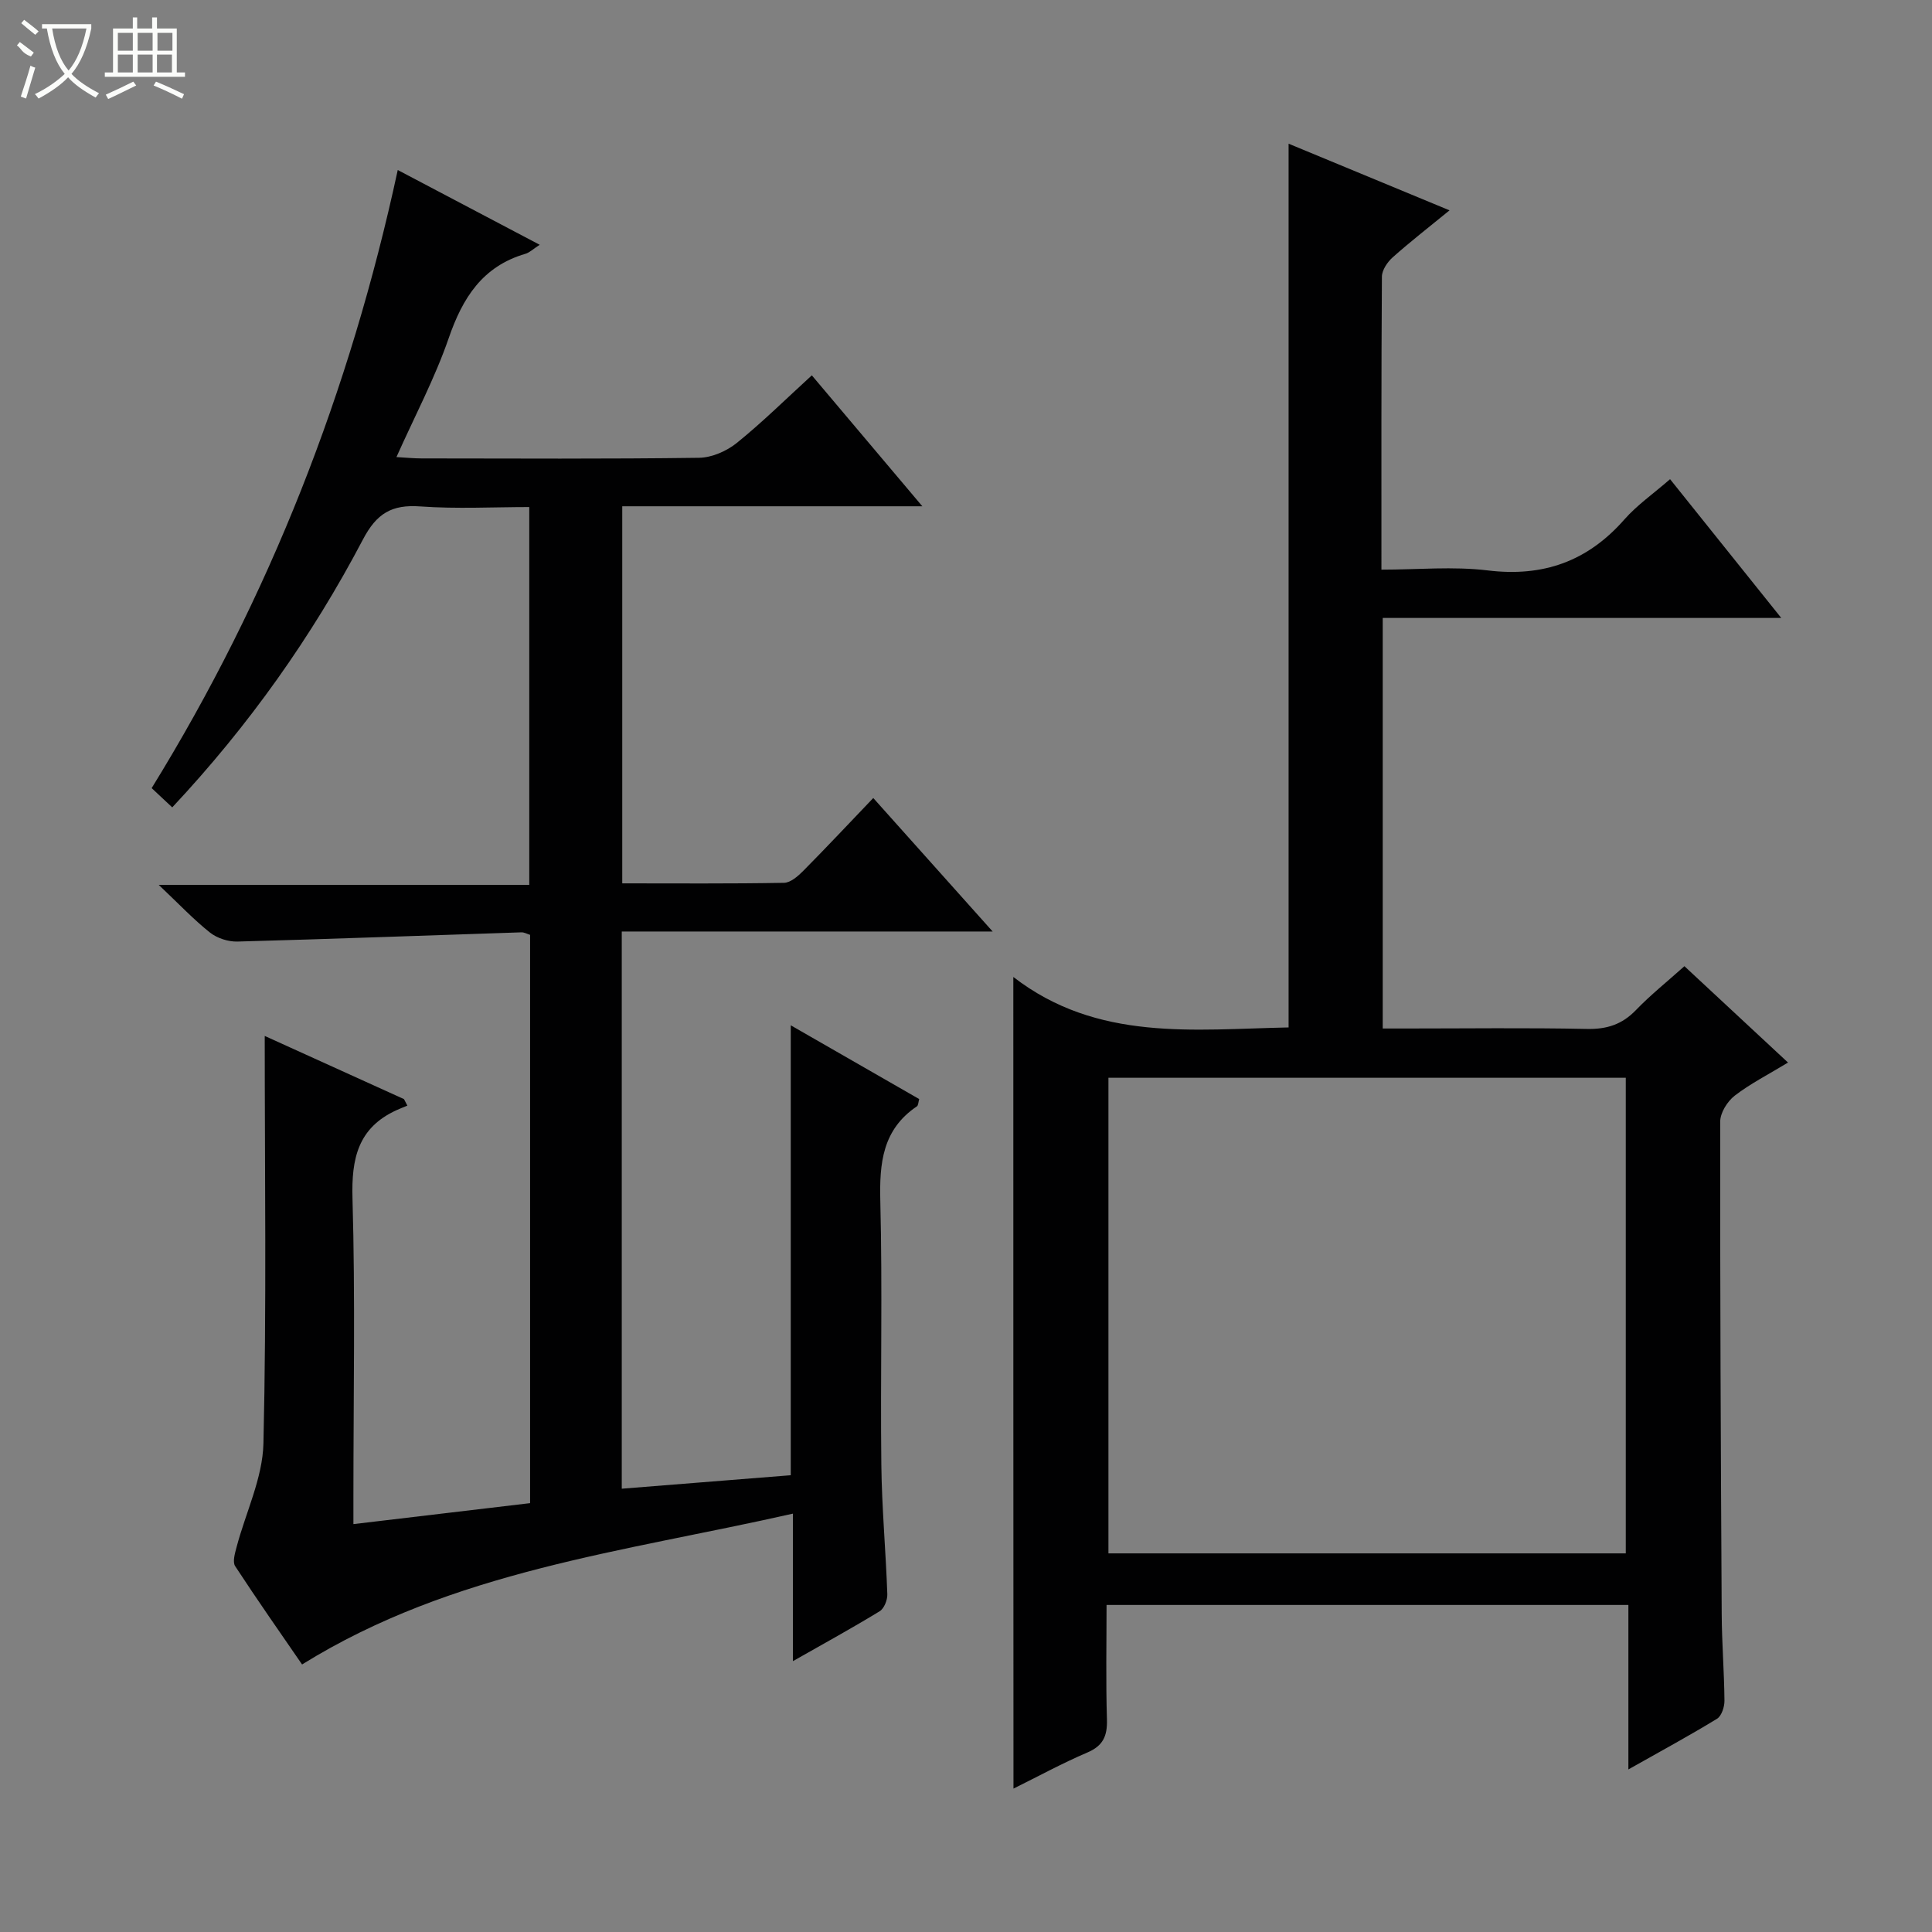 <svg enable-background="new 0 0 400 400" viewBox="0 0 400 400" xmlns="http://www.w3.org/2000/svg"><rect x="0" y="0" width="400" height="400" fill="#808080" stroke="none"/><path d="m111.74 50.68c-1.37.88-2.1 1.62-2.97 1.87-8.88 2.6-12.99 9.11-15.87 17.46-2.85 8.26-7 16.08-10.82 24.62 2.04.12 3.6.28 5.17.28 19.17.02 38.33.13 57.49-.13 2.64-.04 5.7-1.38 7.8-3.07 5.28-4.26 10.13-9.06 15.54-14 7.57 8.97 14.9 17.66 22.88 27.11-21.26 0-41.5 0-62.13 0v78.07c11.27 0 22.38.09 33.49-.11 1.37-.03 2.92-1.4 4.02-2.51 4.79-4.84 9.45-9.81 14.46-15.05 8.39 9.38 16.2 18.11 24.72 27.64-26.15 0-51.33 0-76.79 0v115.36c11.75-.94 23.14-1.85 34.99-2.79 0-30.87 0-61.44 0-93.15 9.41 5.4 17.97 10.31 26.59 15.27-.19.65-.18 1.31-.48 1.51-7.12 4.8-7.77 11.73-7.57 19.64.46 18.15 0 36.33.21 54.49.1 8.97.93 17.92 1.24 26.89.04 1.18-.66 2.94-1.58 3.51-5.65 3.45-11.46 6.64-17.96 10.33 0-10.22 0-19.74 0-30.54-35.02 7.94-70.32 11.79-101.63 31.23-4.37-6.36-9.23-13.28-13.85-20.35-.58-.89-.05-2.67.29-3.95 1.89-7.16 5.39-14.26 5.56-21.44.66-28.11.27-56.24.27-84.39 8.88 4.03 18.86 8.55 28.83 13.08.23.45.47.9.7 1.35-.77.32-1.54.61-2.29.96-7.94 3.65-9.31 10.01-9.07 18.25.59 20.48.19 40.99.19 61.49v5.94c12.57-1.49 24.52-2.91 36.58-4.34 0-39.52 0-78.48 0-117.66-.6-.18-1.21-.54-1.8-.52-19.6.64-39.2 1.38-58.8 1.91-1.9.05-4.19-.69-5.67-1.86-3.38-2.68-6.36-5.85-10.62-9.88h76.72c0-26.23 0-51.81 0-78.22-7.41 0-15.02.41-22.56-.13-5.9-.43-9.04 1.43-11.88 6.85-10.56 20.11-23.63 38.54-39.48 55.46-1.41-1.33-2.68-2.51-4.26-3.99 24.44-39.63 41.08-82.24 50.95-127.97 9.85 5.19 19.34 10.19 29.39 15.48z" fill="#010102"/><path d="m209.8 202.27c17.4 13.46 37.42 10.83 56.99 10.45 0-60.91 0-121.63 0-182.97 10.69 4.43 21.62 8.95 33.32 13.8-4.23 3.46-8.11 6.47-11.77 9.73-1.09.97-2.22 2.64-2.23 3.99-.14 19.98-.1 39.96-.1 60.67 7.52 0 14.86-.71 22.02.16 11.49 1.4 20.67-1.89 28.27-10.54 2.61-2.97 5.95-5.29 9.47-8.35 7.54 9.4 14.93 18.64 23.02 28.73-28.17 0-55.21 0-82.51 0v85h4.77c12.5 0 25-.17 37.49.09 4.13.09 7.29-.92 10.16-3.9 2.99-3.11 6.39-5.82 10.04-9.09 7.05 6.56 14.03 13.04 21.45 19.95-4.1 2.49-7.81 4.37-11.04 6.86-1.52 1.18-3 3.54-3 5.37-.04 33.99.12 67.97.31 101.96.03 5.98.52 11.96.57 17.94.01 1.28-.6 3.16-1.55 3.74-5.78 3.53-11.75 6.76-18.34 10.48 0-11.72 0-22.75 0-34.05-36.1 0-71.69 0-108.04 0 0 7.86-.16 15.78.08 23.7.1 3.4-.77 5.45-4.06 6.85-5.16 2.2-10.11 4.91-15.29 7.47-.03-55.8-.03-111.22-.03-168.04zm19.69 20.87v98.47h107.11c0-33.03 0-65.73 0-98.47-35.86 0-71.33 0-107.11 0z" fill="#010102"/><g fill="#fbfcfa"><path d="m6.4 11.7c-2-.8-1.9-1.6-2.9-2.3l.6-.7c.9.7 1.9 1.4 2.9 2.2zm-2.1 8.3c.7-2.1 1.4-4.2 2-6.4.2.1.6.3 1 .4-.7 2.3-1.3 4.4-1.9 6.4zm3-12.8c-1.1-.9-2.1-1.7-2.9-2.4l.6-.7c1 .8 2 1.5 3 2.4zm1.4-1.3v-.9h10.2v.9c-.9 4.2-2.3 7.3-4.1 9.4 1.3 1.4 3.2 2.7 5.7 4-.2.2-.4.5-.7.9-2.5-1.4-4.4-2.7-5.7-4.2-1.4 1.5-3.5 3-6.1 4.4 0 0 0 0-.1-.1-.3-.4-.5-.7-.7-.8 2.7-1.3 4.7-2.8 6.2-4.2-1.8-2.2-3-5.3-3.7-9.4zm9.2 0h-7.1c.6 3.8 1.7 6.7 3.4 8.7 1.7-2 2.9-4.8 3.7-8.7z"/><path d="m31.6 3.6h.9v2.3h4.1v9.1h1.7v.9h-16.6v-.9h1.7v-9.1h4.1v-2.3h.9v2.3h3.1v-2.3zm-4 13.3.6.8c-1.9.9-3.8 1.9-5.8 2.8-.2-.3-.3-.6-.5-.9 2-.9 3.9-1.8 5.7-2.7zm-3.2-10.1v3.7h3.1v-3.7zm0 4.5v3.7h3.1v-3.7zm4.1-4.5v3.7h3.1v-3.7zm0 4.5v3.7h3.1v-3.7zm9.1 9.1c-2.1-1.1-4.1-2-5.8-2.7l.5-.8c2.2.9 4.1 1.8 5.8 2.6l-.4.9zm-1.9-13.6h-3.1v3.7h3.1zm-3.2 4.5v3.7h3.1v-3.7z"/></g></svg>